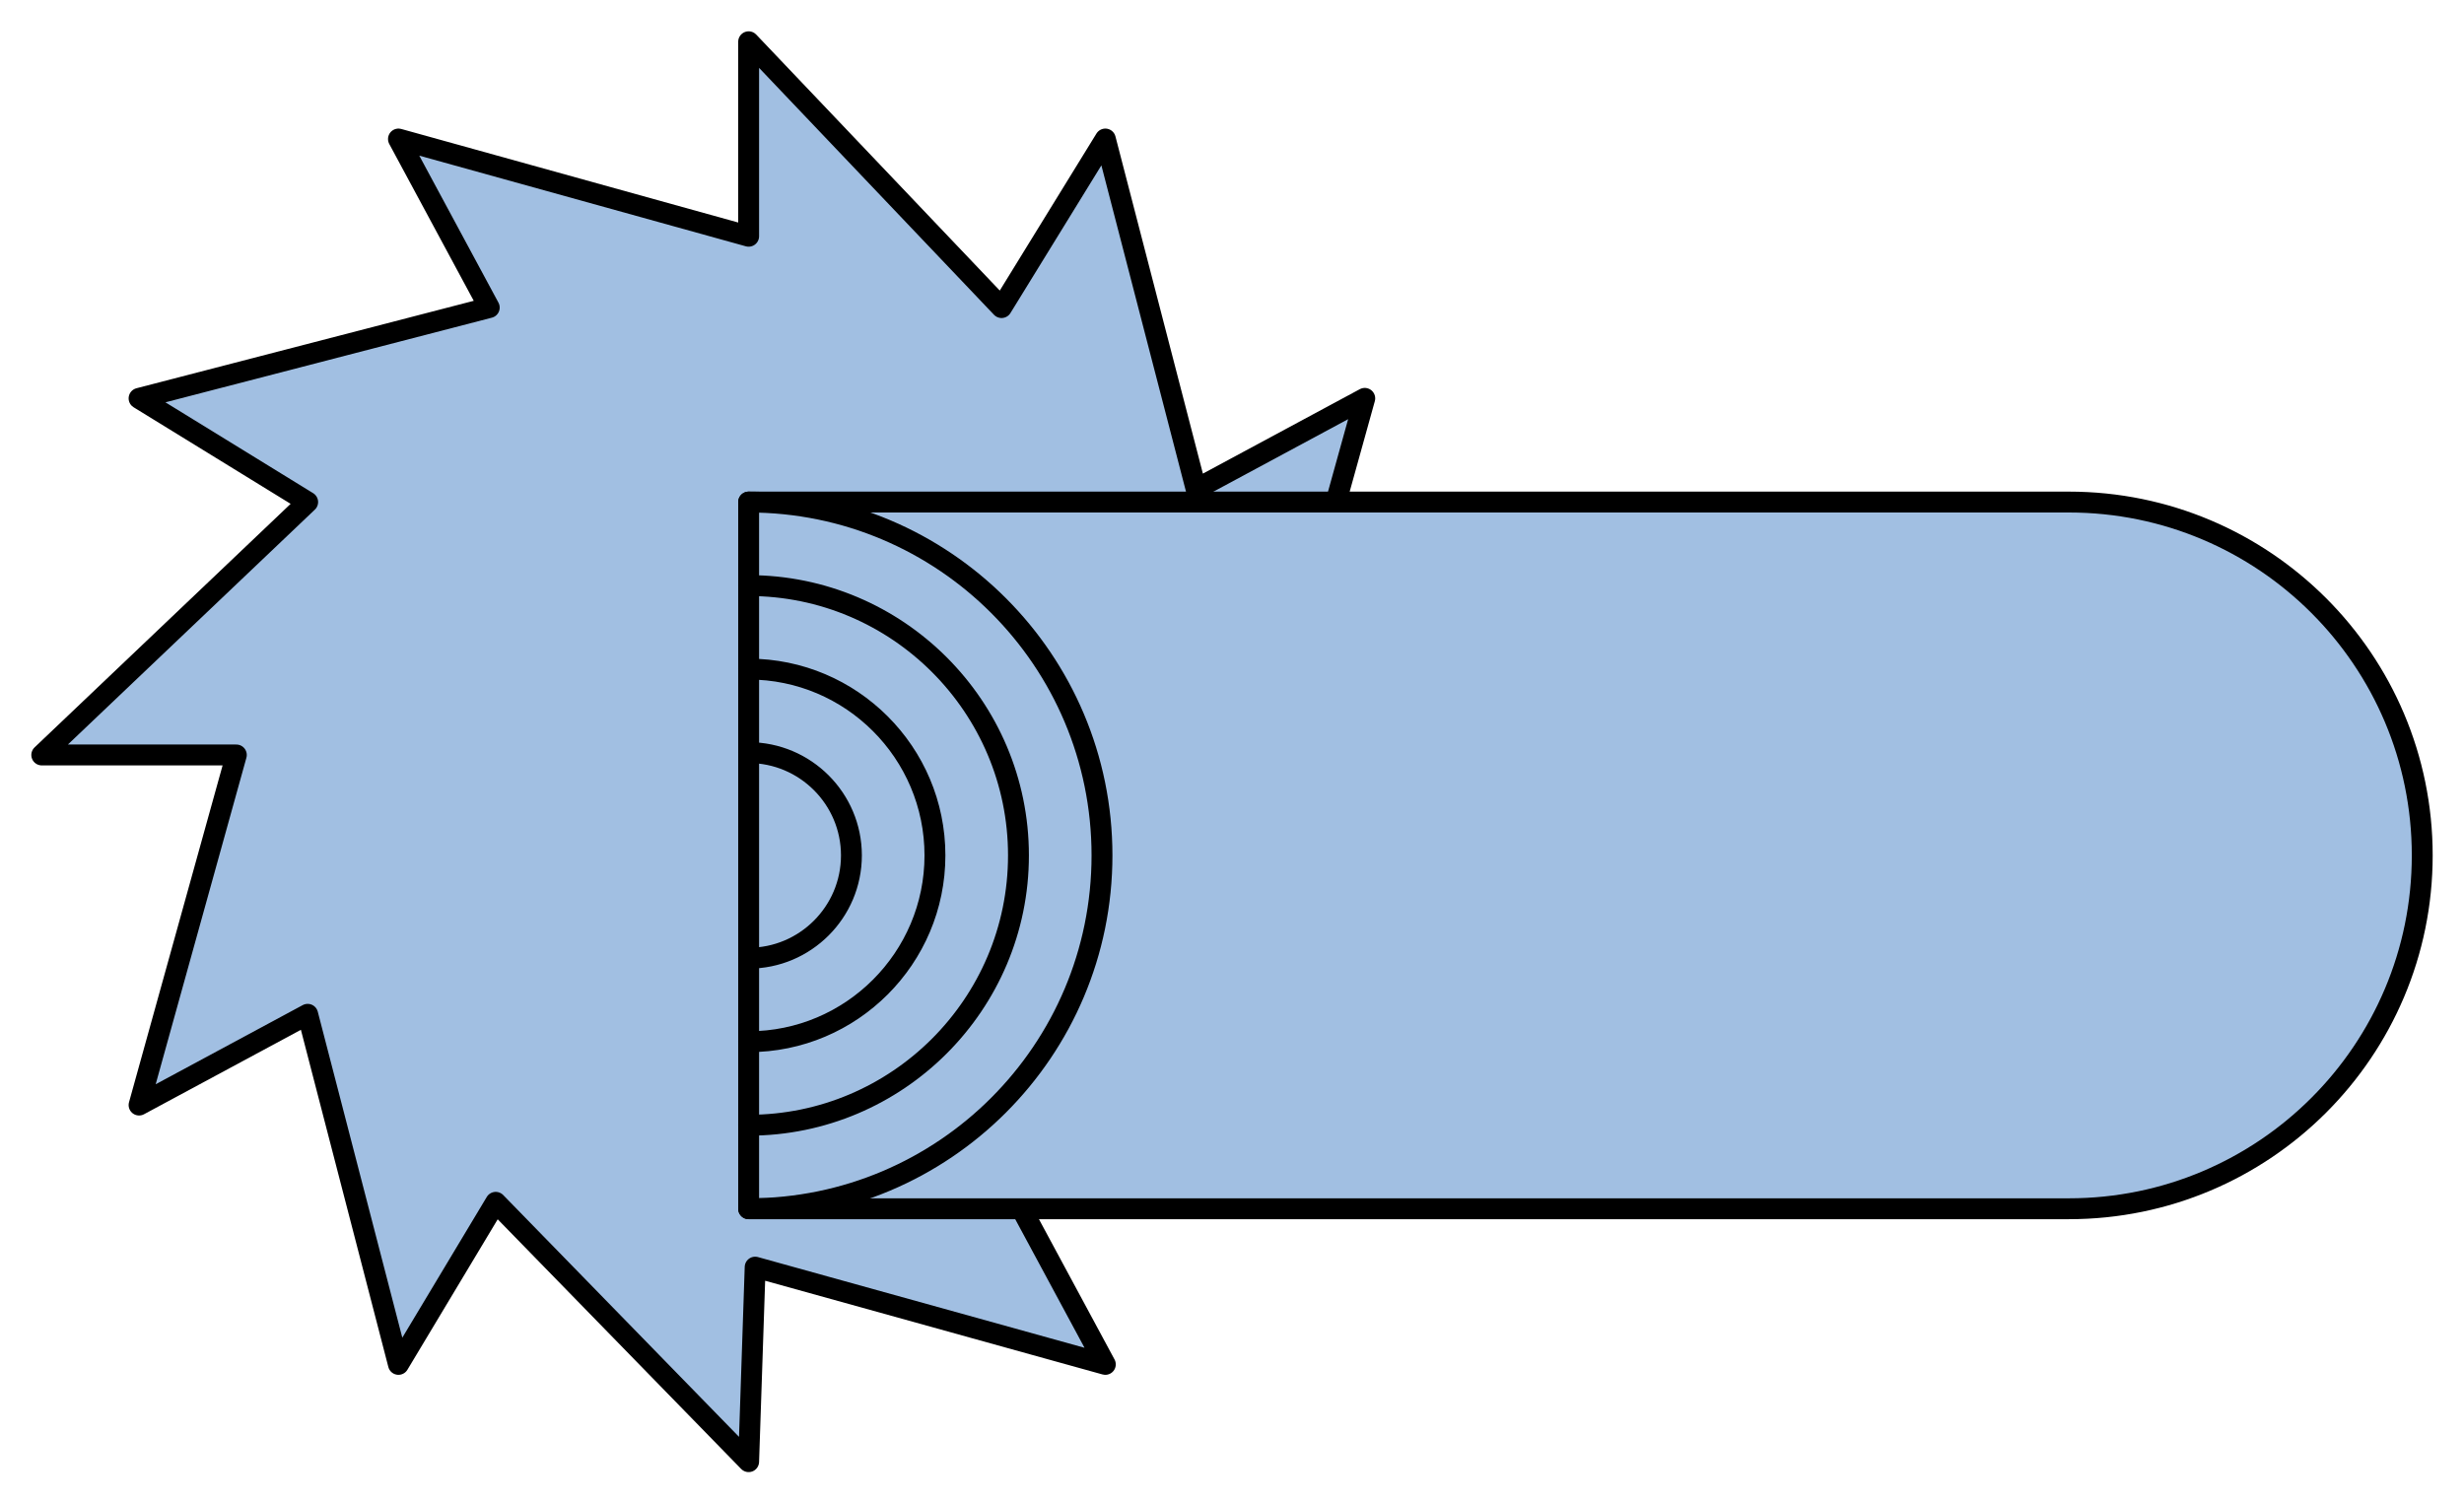 <?xml version="1.0" encoding="utf-8"?>
<!-- Generator: Adobe Illustrator 15.1.0, SVG Export Plug-In . SVG Version: 6.00 Build 0)  -->
<!DOCTYPE svg PUBLIC "-//W3C//DTD SVG 1.1//EN" "http://www.w3.org/Graphics/SVG/1.1/DTD/svg11.dtd">
<svg version="1.1" id="Layer_1" xmlns="http://www.w3.org/2000/svg" preserveAspectRatio="none"   x="0px" y="0px"
	   viewBox="0 0 59 36" xmlns:agg="http://www.example.com" xml:space="preserve">
	 
<agg:params>
	<agg:param type="C" name="color" description="Color" cssAttributes="fill" classes="color"/>
	<agg:param type="C" name="strokeColor" description="Stroke Color" cssAttributes="stroke" classes="color,stroked"/>
</agg:params>

<style type="text/css" >
<![CDATA[

	.color,.stroked,.dashed{
		stroke-width:0.5;
		stroke-linecap:round;
		stroke-linejoin:round;
		stroke: #000000;
	}
	
	.color {
		fill:   #A1BFE2;

	}
	
	.stroked,.dashed{
		fill:none;
	}
	
	.dashed {
		stroke-dasharray:1.417,1.417;
	}
]]>
</style>
	 
<polygon class="color" points="
7.367,12.022 3.33,9.539 11.715,7.365 9.541,3.329 17.926,5.657 17.926,1 23.982,7.365 26.467,3.329 28.641,11.712 32.679,9.539 
	30.349,17.922 35.008,18.078 28.641,24.132 32.679,26.461 24.292,28.635 26.467,32.671 18.082,30.342 17.926,35 11.87,28.79 
	9.541,32.671 7.367,24.288 3.33,26.461 5.659,18.078 1,18.078 7.367,12.022 "/>
<path class="color" d="M49.539,12.022H17.926v16.922h31.613c4.673,0,8.461-3.788,8.461-8.461S54.212,12.022,49.539,12.022z"/>
<g class="stroked">
	<path d="M17.926,12.022c4.673,0,8.461,3.788,8.461,8.461s-3.788,8.461-8.461,8.461"/>
	<path d="M17.926,14.022c3.563,0,6.461,2.898,6.461,6.461c0,3.563-2.898,6.461-6.461,6.461"/>
	<path d="M17.926,16.022c2.46,0,4.461,2.001,4.461,4.461s-2.001,4.461-4.461,4.461"/>
	<path d="M17.926,18.022c1.357,0,2.461,1.104,2.461,2.461c0,1.357-1.104,2.461-2.461,2.461"/>
</g>
</svg>
